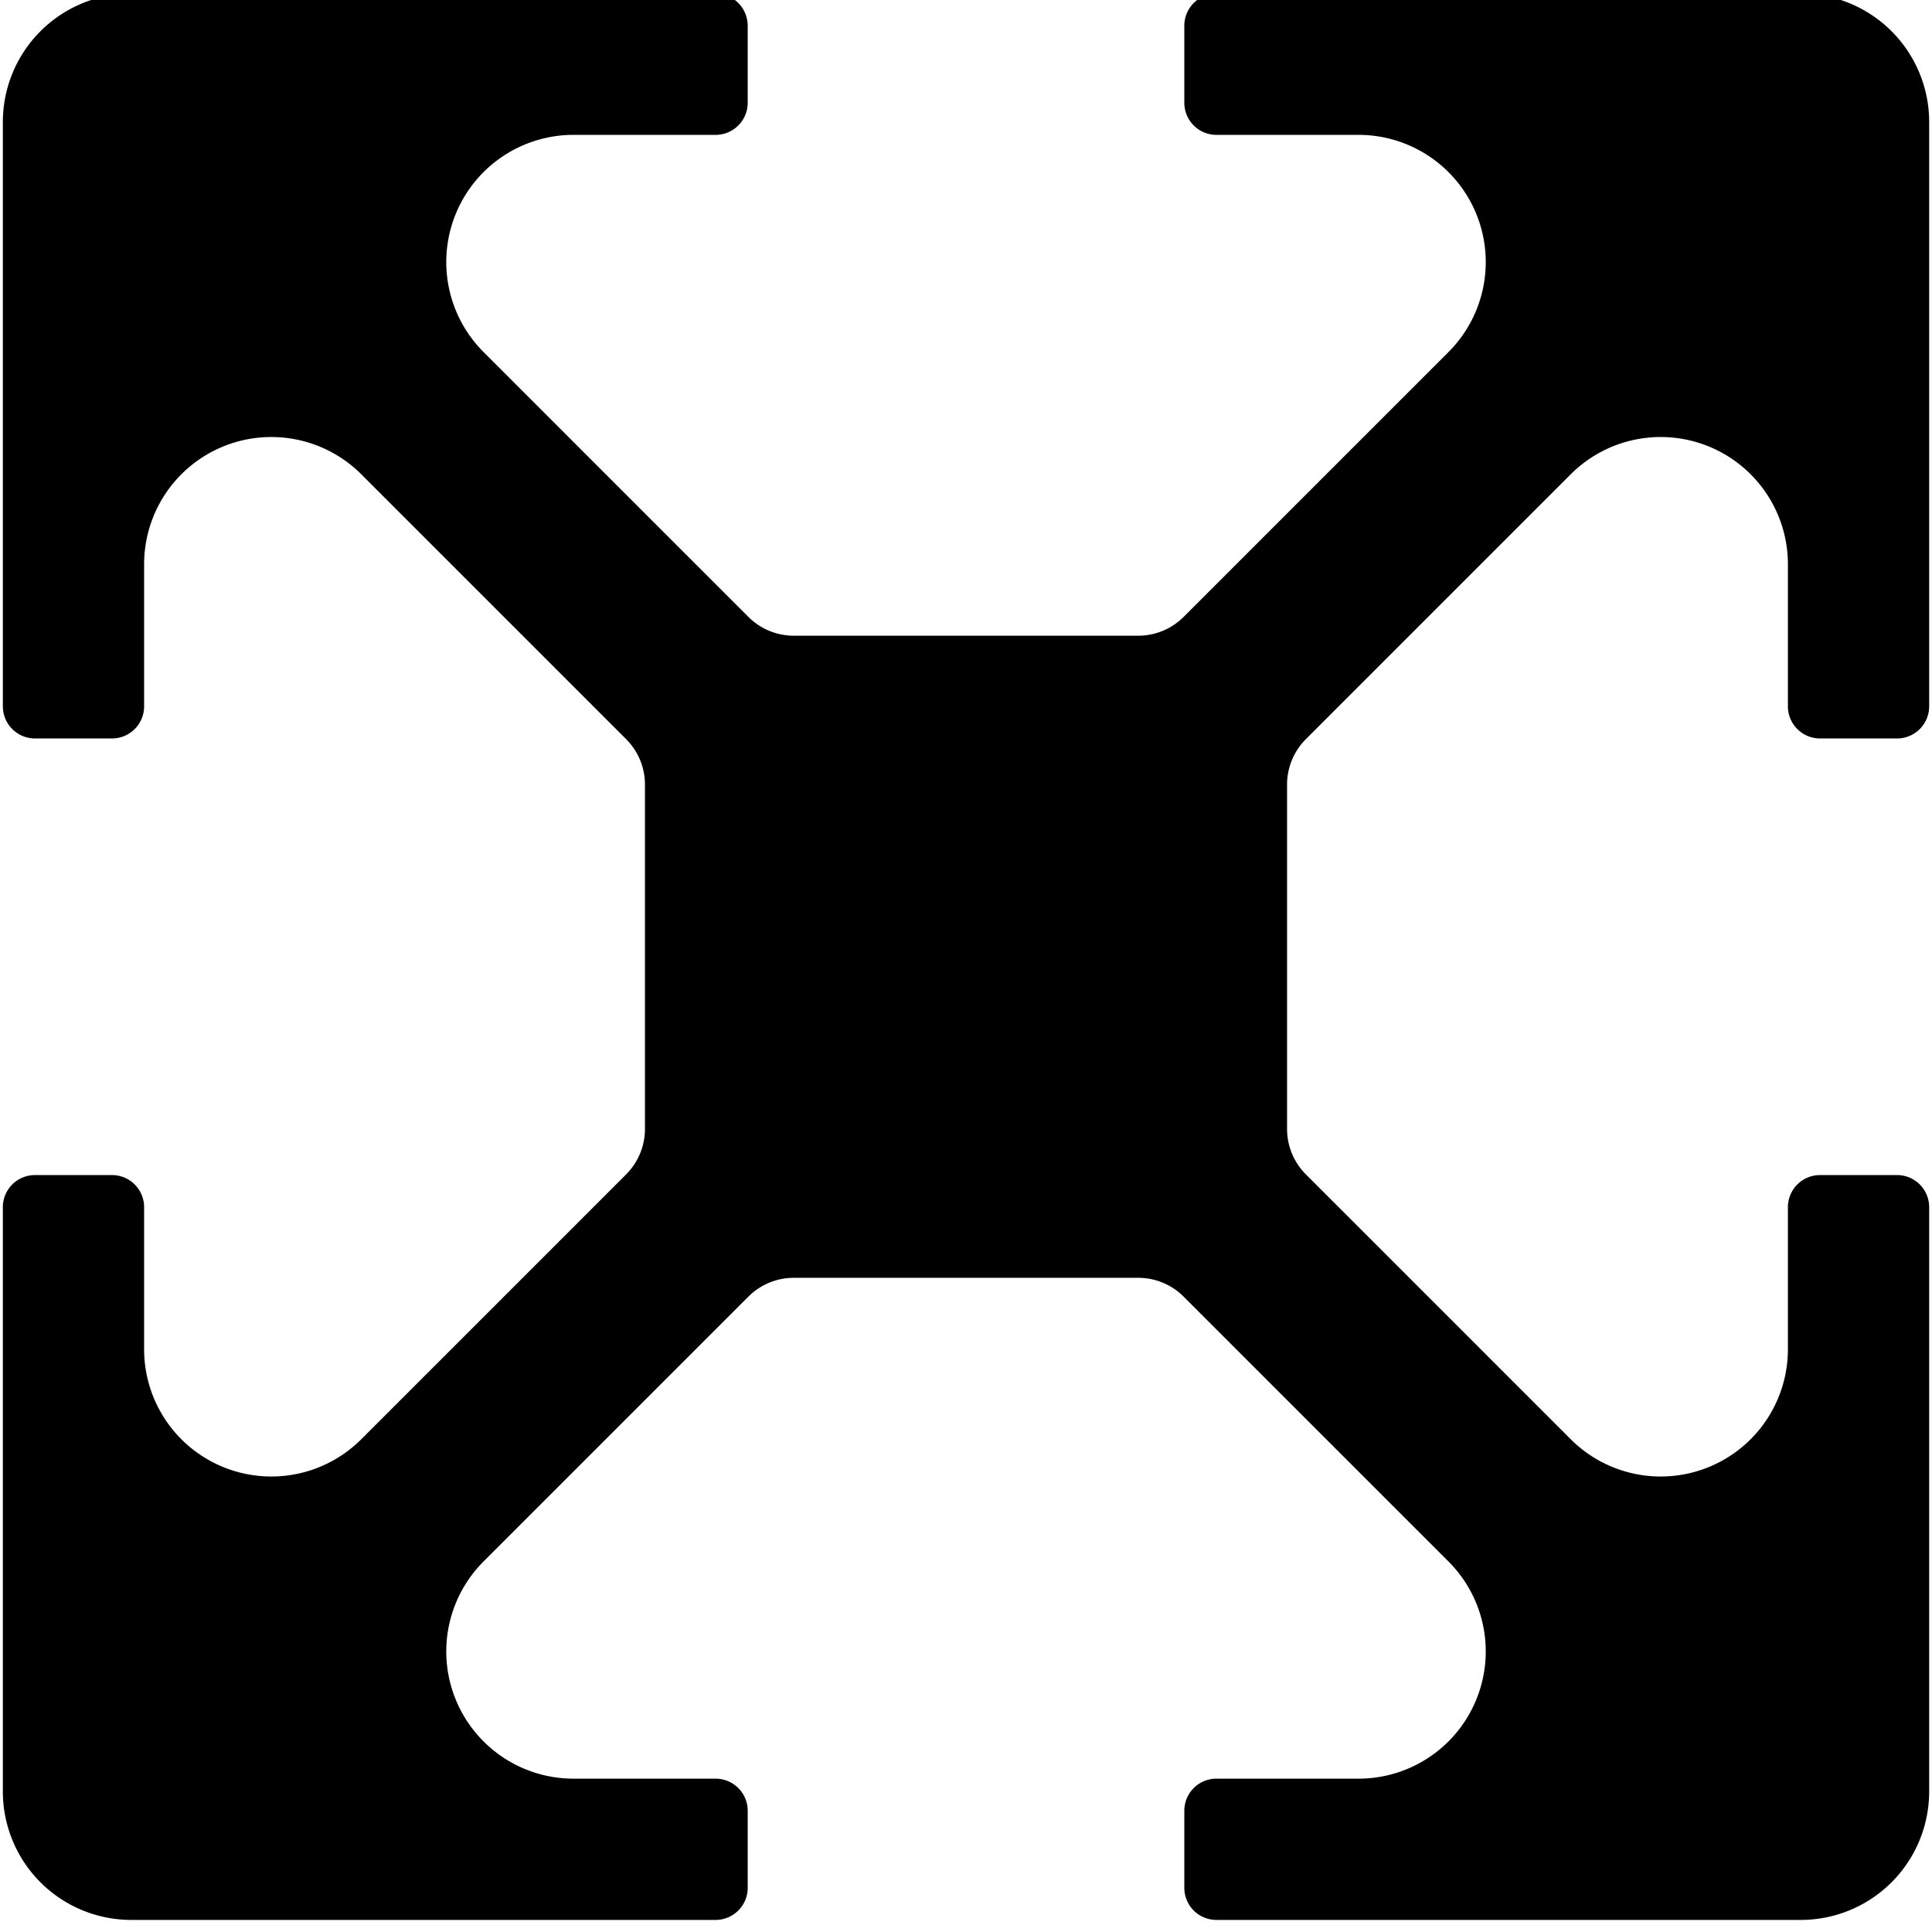<?xml version="1.0" encoding="UTF-8"?>
<svg width="100" height="100" version="1.1" viewBox="0 0 100 100" xmlns="http://www.w3.org/2000/svg"><g transform="matrix(.142 0 0 .142 50 -109.87)"><path d="m299.59 1031.2a11.703 11.703 0 0 0 11.703 11.703h28.086a11.703 11.703 0 0 0 11.703-11.703v-212.99a46.81 46.81 0 0 0-46.81-46.81h-212.99a11.703 11.703 0 0 0-11.703 11.703v28.086a11.703 11.703 0 0 0 11.703 11.703h51.799a46.37 46.37 0 0 1 32.789 79.159l-96.546 96.546a23.405 23.405 0 0 1-16.55 6.855h-125.54a23.405 23.405 0 0 1-16.55-6.855l-96.546-96.546a46.37 46.37 0 0 1 32.789-79.159h51.799a11.703 11.703 0 0 0 11.703-11.703v-28.086a11.703 11.703 0 0 0-11.703-11.703h-212.99a46.81 46.81 0 0 0-46.81 46.81v212.99a11.703 11.703 0 0 0 11.703 11.703h28.086a11.703 11.703 0 0 0 11.703-11.703v-51.799a46.37 46.37 0 0 1 79.159-32.789l96.546 96.546a23.405 23.405 0 0 1 6.855 16.55v125.54a23.405 23.405 0 0 1-6.855 16.55l-96.546 96.546a46.37 46.37 0 0 1-79.159-32.789v-51.799a11.703 11.703 0 0 0-11.703-11.703h-28.086a11.703 11.703 0 0 0-11.703 11.703v212.99a46.81 46.81 0 0 0 46.81 46.81h212.99a11.703 11.703 0 0 0 11.703-11.703v-28.086a11.703 11.703 0 0 0-11.703-11.703h-51.799a46.37 46.37 0 0 1-32.789-79.159l96.546-96.546a23.405 23.405 0 0 1 16.55-6.855h125.54a23.405 23.405 0 0 1 16.55 6.855l96.546 96.546a46.37 46.37 0 0 1-32.789 79.159h-51.799a11.703 11.703 0 0 0-11.703 11.703v28.086a11.703 11.703 0 0 0 11.703 11.703h212.99a46.81 46.81 0 0 0 46.81-46.81v-212.99a11.703 11.703 0 0 0-11.703-11.703h-28.086a11.703 11.703 0 0 0-11.703 11.703v51.799a46.37 46.37 0 0 1-79.159 32.789l-96.546-96.546a23.405 23.405 0 0 1-6.855-16.55v-125.54a23.405 23.405 0 0 1 6.855-16.55l96.546-96.546a46.37 46.37 0 0 1 79.159 32.789z"/><path d="m58.855 1122.5a58.855 58.855 0 0 0-117.71 0 58.855 58.855 0 0 0 117.71 0z"/></g></svg>
